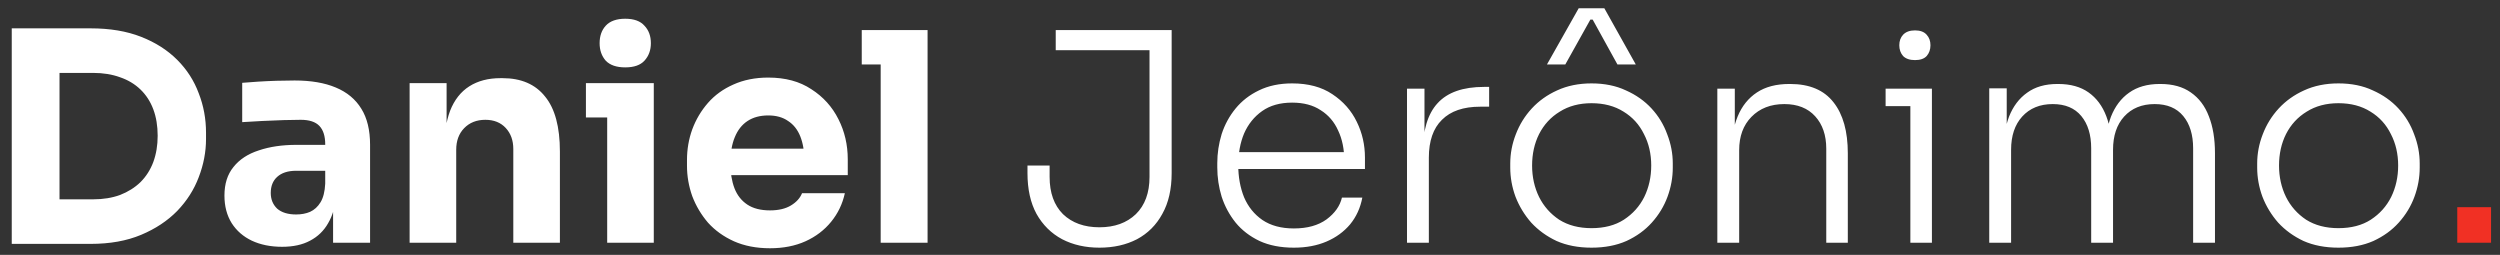 <svg width="206" height="21" viewBox="0 0 206 21" fill="none" xmlns="http://www.w3.org/2000/svg">
<rect x="0" y="0" width="206" height="21" fill="#333333" stroke="none"/>
<path d="M4.424 20.096V16.424H7.688C8.504 16.424 9.24 16.304 9.896 16.064C10.552 15.808 11.112 15.456 11.576 15.008C12.04 14.544 12.392 13.992 12.632 13.352C12.872 12.696 12.992 11.976 12.992 11.192C12.992 10.376 12.872 9.648 12.632 9.008C12.392 8.368 12.04 7.824 11.576 7.376C11.112 6.928 10.552 6.592 9.896 6.368C9.24 6.128 8.504 6.008 7.688 6.008H4.424V2.336H7.472C9.056 2.336 10.44 2.568 11.624 3.032C12.808 3.496 13.8 4.128 14.6 4.928C15.4 5.728 15.992 6.648 16.376 7.688C16.776 8.712 16.976 9.792 16.976 10.928V11.456C16.976 12.512 16.776 13.56 16.376 14.6C15.992 15.624 15.4 16.552 14.6 17.384C13.8 18.2 12.808 18.856 11.624 19.352C10.44 19.848 9.056 20.096 7.472 20.096H4.424ZM0.968 20.096V2.336H4.904V20.096H0.968ZM27.446 20V16.112H26.798V11.888C26.798 11.216 26.638 10.712 26.318 10.376C25.998 10.04 25.486 9.872 24.782 9.872C24.43 9.872 23.966 9.88 23.39 9.896C22.814 9.912 22.222 9.936 21.614 9.968C21.006 10 20.454 10.032 19.958 10.064V6.824C20.326 6.792 20.758 6.76 21.254 6.728C21.75 6.696 22.262 6.672 22.79 6.656C23.318 6.64 23.814 6.632 24.278 6.632C25.622 6.632 26.75 6.824 27.662 7.208C28.59 7.592 29.294 8.176 29.774 8.96C30.254 9.728 30.494 10.72 30.494 11.936V20H27.446ZM23.246 20.336C22.302 20.336 21.47 20.168 20.75 19.832C20.046 19.496 19.494 19.016 19.094 18.392C18.694 17.752 18.494 16.992 18.494 16.112C18.494 15.152 18.742 14.368 19.238 13.76C19.734 13.136 20.43 12.68 21.326 12.392C22.222 12.088 23.254 11.936 24.422 11.936H27.23V14.072H24.398C23.726 14.072 23.206 14.24 22.838 14.576C22.486 14.896 22.31 15.336 22.31 15.896C22.31 16.424 22.486 16.856 22.838 17.192C23.206 17.512 23.726 17.672 24.398 17.672C24.83 17.672 25.214 17.6 25.55 17.456C25.902 17.296 26.19 17.032 26.414 16.664C26.638 16.296 26.766 15.784 26.798 15.128L27.71 16.088C27.63 17 27.406 17.768 27.038 18.392C26.686 19.016 26.19 19.496 25.55 19.832C24.926 20.168 24.158 20.336 23.246 20.336ZM33.752 20V6.848H36.8V12.488H36.584C36.584 11.144 36.752 10.024 37.088 9.128C37.44 8.232 37.968 7.56 38.672 7.112C39.376 6.664 40.232 6.44 41.24 6.44H41.408C42.944 6.44 44.112 6.944 44.912 7.952C45.728 8.944 46.136 10.456 46.136 12.488V20H42.296V12.272C42.296 11.568 42.088 10.992 41.672 10.544C41.256 10.096 40.696 9.872 39.992 9.872C39.272 9.872 38.688 10.104 38.24 10.568C37.808 11.016 37.592 11.608 37.592 12.344V20H33.752ZM50.032 20V6.848H53.872V20H50.032ZM48.28 9.68V6.848H53.872V9.68H48.28ZM51.52 5.552C50.8 5.552 50.264 5.368 49.912 5C49.576 4.616 49.408 4.136 49.408 3.56C49.408 2.968 49.576 2.488 49.912 2.12C50.264 1.736 50.8 1.544 51.52 1.544C52.24 1.544 52.768 1.736 53.104 2.12C53.456 2.488 53.632 2.968 53.632 3.56C53.632 4.136 53.456 4.616 53.104 5C52.768 5.368 52.24 5.552 51.52 5.552ZM63.448 20.456C62.328 20.456 61.336 20.264 60.472 19.88C59.624 19.496 58.912 18.984 58.336 18.344C57.776 17.688 57.344 16.96 57.04 16.16C56.752 15.344 56.608 14.512 56.608 13.664V13.184C56.608 12.304 56.752 11.464 57.04 10.664C57.344 9.848 57.776 9.12 58.336 8.48C58.896 7.84 59.592 7.336 60.424 6.968C61.272 6.584 62.232 6.392 63.304 6.392C64.712 6.392 65.896 6.712 66.856 7.352C67.832 7.976 68.576 8.8 69.088 9.824C69.6 10.832 69.856 11.936 69.856 13.136V14.432H58.216V12.248H67.528L66.28 13.256C66.28 12.472 66.168 11.8 65.944 11.24C65.72 10.68 65.384 10.256 64.936 9.968C64.504 9.664 63.96 9.512 63.304 9.512C62.632 9.512 62.064 9.664 61.6 9.968C61.136 10.272 60.784 10.72 60.544 11.312C60.304 11.888 60.184 12.6 60.184 13.448C60.184 14.232 60.296 14.92 60.52 15.512C60.744 16.088 61.096 16.536 61.576 16.856C62.056 17.176 62.68 17.336 63.448 17.336C64.152 17.336 64.728 17.2 65.176 16.928C65.624 16.656 65.928 16.32 66.088 15.92H69.616C69.424 16.8 69.048 17.584 68.488 18.272C67.928 18.96 67.224 19.496 66.376 19.88C65.528 20.264 64.552 20.456 63.448 20.456ZM72.568 20V2.48H76.432V20H72.568ZM71.008 5.312V2.48H76.432V5.312H71.008ZM90.592 20.408C89.44 20.408 88.416 20.176 87.52 19.712C86.624 19.232 85.92 18.536 85.408 17.624C84.912 16.712 84.664 15.592 84.664 14.264V13.64H86.488V14.576C86.488 15.888 86.856 16.912 87.592 17.648C88.344 18.368 89.344 18.728 90.592 18.728C91.84 18.728 92.84 18.368 93.592 17.648C94.344 16.912 94.72 15.888 94.72 14.576V3.656H96.544V14.264C96.544 15.592 96.288 16.712 95.776 17.624C95.28 18.536 94.584 19.232 93.688 19.712C92.792 20.176 91.76 20.408 90.592 20.408ZM86.992 4.136V2.48H96.544V4.136H86.992ZM106.616 20.408C105.528 20.408 104.584 20.224 103.784 19.856C102.984 19.472 102.328 18.968 101.816 18.344C101.304 17.704 100.92 16.992 100.664 16.208C100.424 15.424 100.304 14.616 100.304 13.784V13.448C100.304 12.632 100.424 11.832 100.664 11.048C100.92 10.264 101.304 9.56 101.816 8.936C102.328 8.312 102.968 7.816 103.736 7.448C104.52 7.064 105.432 6.872 106.472 6.872C107.8 6.872 108.904 7.168 109.784 7.76C110.68 8.352 111.352 9.112 111.8 10.04C112.248 10.952 112.472 11.936 112.472 12.992V13.928H101.12V12.536H111.224L110.768 13.232C110.768 12.288 110.6 11.464 110.264 10.76C109.944 10.04 109.464 9.48 108.824 9.08C108.2 8.664 107.416 8.456 106.472 8.456C105.48 8.456 104.656 8.688 104 9.152C103.344 9.616 102.848 10.232 102.512 11C102.192 11.768 102.032 12.64 102.032 13.616C102.032 14.576 102.192 15.456 102.512 16.256C102.848 17.04 103.352 17.664 104.024 18.128C104.712 18.592 105.576 18.824 106.616 18.824C107.72 18.824 108.616 18.576 109.304 18.08C109.992 17.568 110.416 16.968 110.576 16.28H112.256C112.096 17.128 111.76 17.864 111.248 18.488C110.736 19.096 110.088 19.568 109.304 19.904C108.52 20.24 107.624 20.408 106.616 20.408ZM115.937 20V7.304H117.377V12.608H117.233C117.233 10.752 117.641 9.384 118.457 8.504C119.273 7.608 120.553 7.16 122.297 7.16H122.705V8.792H121.961C120.585 8.792 119.537 9.152 118.817 9.872C118.097 10.576 117.737 11.616 117.737 12.992V20H115.937ZM131.141 20.408C130.053 20.408 129.093 20.224 128.261 19.856C127.445 19.472 126.749 18.968 126.173 18.344C125.613 17.704 125.181 16.992 124.877 16.208C124.589 15.424 124.445 14.624 124.445 13.808V13.472C124.445 12.656 124.597 11.856 124.901 11.072C125.205 10.272 125.645 9.56 126.221 8.936C126.797 8.312 127.493 7.816 128.309 7.448C129.141 7.064 130.085 6.872 131.141 6.872C132.213 6.872 133.157 7.064 133.973 7.448C134.805 7.816 135.509 8.312 136.085 8.936C136.661 9.56 137.093 10.272 137.381 11.072C137.685 11.856 137.837 12.656 137.837 13.472V13.808C137.837 14.624 137.693 15.424 137.405 16.208C137.117 16.992 136.685 17.704 136.109 18.344C135.549 18.968 134.853 19.472 134.021 19.856C133.189 20.224 132.229 20.408 131.141 20.408ZM131.141 18.8C132.197 18.8 133.085 18.568 133.805 18.104C134.541 17.624 135.101 17 135.485 16.232C135.869 15.448 136.061 14.584 136.061 13.64C136.061 12.68 135.861 11.816 135.461 11.048C135.077 10.264 134.517 9.648 133.781 9.2C133.045 8.736 132.165 8.504 131.141 8.504C130.133 8.504 129.261 8.736 128.525 9.2C127.789 9.648 127.221 10.264 126.821 11.048C126.437 11.816 126.245 12.68 126.245 13.64C126.245 14.584 126.437 15.448 126.821 16.232C127.205 17 127.757 17.624 128.477 18.104C129.213 18.568 130.101 18.8 131.141 18.8ZM127.469 5.312L130.085 0.68H132.197L134.789 5.312H133.277L131.237 1.616H131.045L128.981 5.312H127.469ZM141.508 20V7.304H142.948V12.632H142.66C142.66 11.448 142.836 10.432 143.188 9.584C143.54 8.736 144.068 8.08 144.772 7.616C145.476 7.152 146.364 6.92 147.436 6.92H147.508C149.108 6.92 150.3 7.424 151.084 8.432C151.868 9.424 152.26 10.824 152.26 12.632V20H150.484V12.248C150.484 11.144 150.18 10.256 149.572 9.584C148.964 8.912 148.116 8.576 147.028 8.576C145.908 8.576 145.004 8.928 144.316 9.632C143.644 10.32 143.308 11.232 143.308 12.368V20H141.508ZM157.414 20V7.304H159.19V20H157.414ZM155.374 8.744V7.304H159.19V8.744H155.374ZM157.798 4.952C157.366 4.952 157.038 4.84 156.814 4.616C156.606 4.376 156.502 4.08 156.502 3.728C156.502 3.376 156.606 3.088 156.814 2.864C157.038 2.624 157.366 2.504 157.798 2.504C158.23 2.504 158.55 2.624 158.758 2.864C158.966 3.088 159.07 3.376 159.07 3.728C159.07 4.08 158.966 4.376 158.758 4.616C158.55 4.84 158.23 4.952 157.798 4.952ZM163.914 20V7.28H165.354V12.632H165.066C165.066 11.464 165.226 10.456 165.546 9.608C165.882 8.76 166.378 8.104 167.034 7.64C167.69 7.16 168.522 6.92 169.53 6.92H169.602C170.61 6.92 171.442 7.152 172.098 7.616C172.754 8.08 173.242 8.736 173.562 9.584C173.882 10.432 174.042 11.448 174.042 12.632H173.466C173.466 11.464 173.626 10.456 173.946 9.608C174.282 8.76 174.778 8.104 175.434 7.64C176.106 7.16 176.946 6.92 177.954 6.92H178.026C179.034 6.92 179.866 7.152 180.522 7.616C181.194 8.08 181.69 8.736 182.01 9.584C182.346 10.432 182.514 11.448 182.514 12.632V20H180.714V12.224C180.714 11.104 180.442 10.216 179.898 9.56C179.354 8.904 178.57 8.576 177.546 8.576C176.49 8.576 175.65 8.92 175.026 9.608C174.418 10.28 174.114 11.192 174.114 12.344V20H172.314V12.224C172.314 11.104 172.042 10.216 171.498 9.56C170.954 8.904 170.17 8.576 169.146 8.576C168.09 8.576 167.25 8.92 166.626 9.608C166.018 10.28 165.714 11.192 165.714 12.344V20H163.914ZM192.688 20.408C191.6 20.408 190.64 20.224 189.808 19.856C188.992 19.472 188.296 18.968 187.72 18.344C187.16 17.704 186.728 16.992 186.424 16.208C186.136 15.424 185.992 14.624 185.992 13.808V13.472C185.992 12.656 186.144 11.856 186.448 11.072C186.752 10.272 187.192 9.56 187.768 8.936C188.344 8.312 189.04 7.816 189.856 7.448C190.688 7.064 191.632 6.872 192.688 6.872C193.76 6.872 194.704 7.064 195.52 7.448C196.352 7.816 197.056 8.312 197.632 8.936C198.208 9.56 198.64 10.272 198.928 11.072C199.232 11.856 199.384 12.656 199.384 13.472V13.808C199.384 14.624 199.24 15.424 198.952 16.208C198.664 16.992 198.232 17.704 197.656 18.344C197.096 18.968 196.4 19.472 195.568 19.856C194.736 20.224 193.776 20.408 192.688 20.408ZM192.688 18.8C193.744 18.8 194.632 18.568 195.352 18.104C196.088 17.624 196.648 17 197.032 16.232C197.416 15.448 197.608 14.584 197.608 13.64C197.608 12.68 197.408 11.816 197.008 11.048C196.624 10.264 196.064 9.648 195.328 9.2C194.592 8.736 193.712 8.504 192.688 8.504C191.68 8.504 190.808 8.736 190.072 9.2C189.336 9.648 188.768 10.264 188.368 11.048C187.984 11.816 187.792 12.68 187.792 13.64C187.792 14.584 187.984 15.448 188.368 16.232C188.752 17 189.304 17.624 190.024 18.104C190.76 18.568 191.648 18.8 192.688 18.8Z" fill="white"/>
<path d="M202.479 20V17.072H205.263V20H202.479Z" fill="#F13024"/>
</svg>
